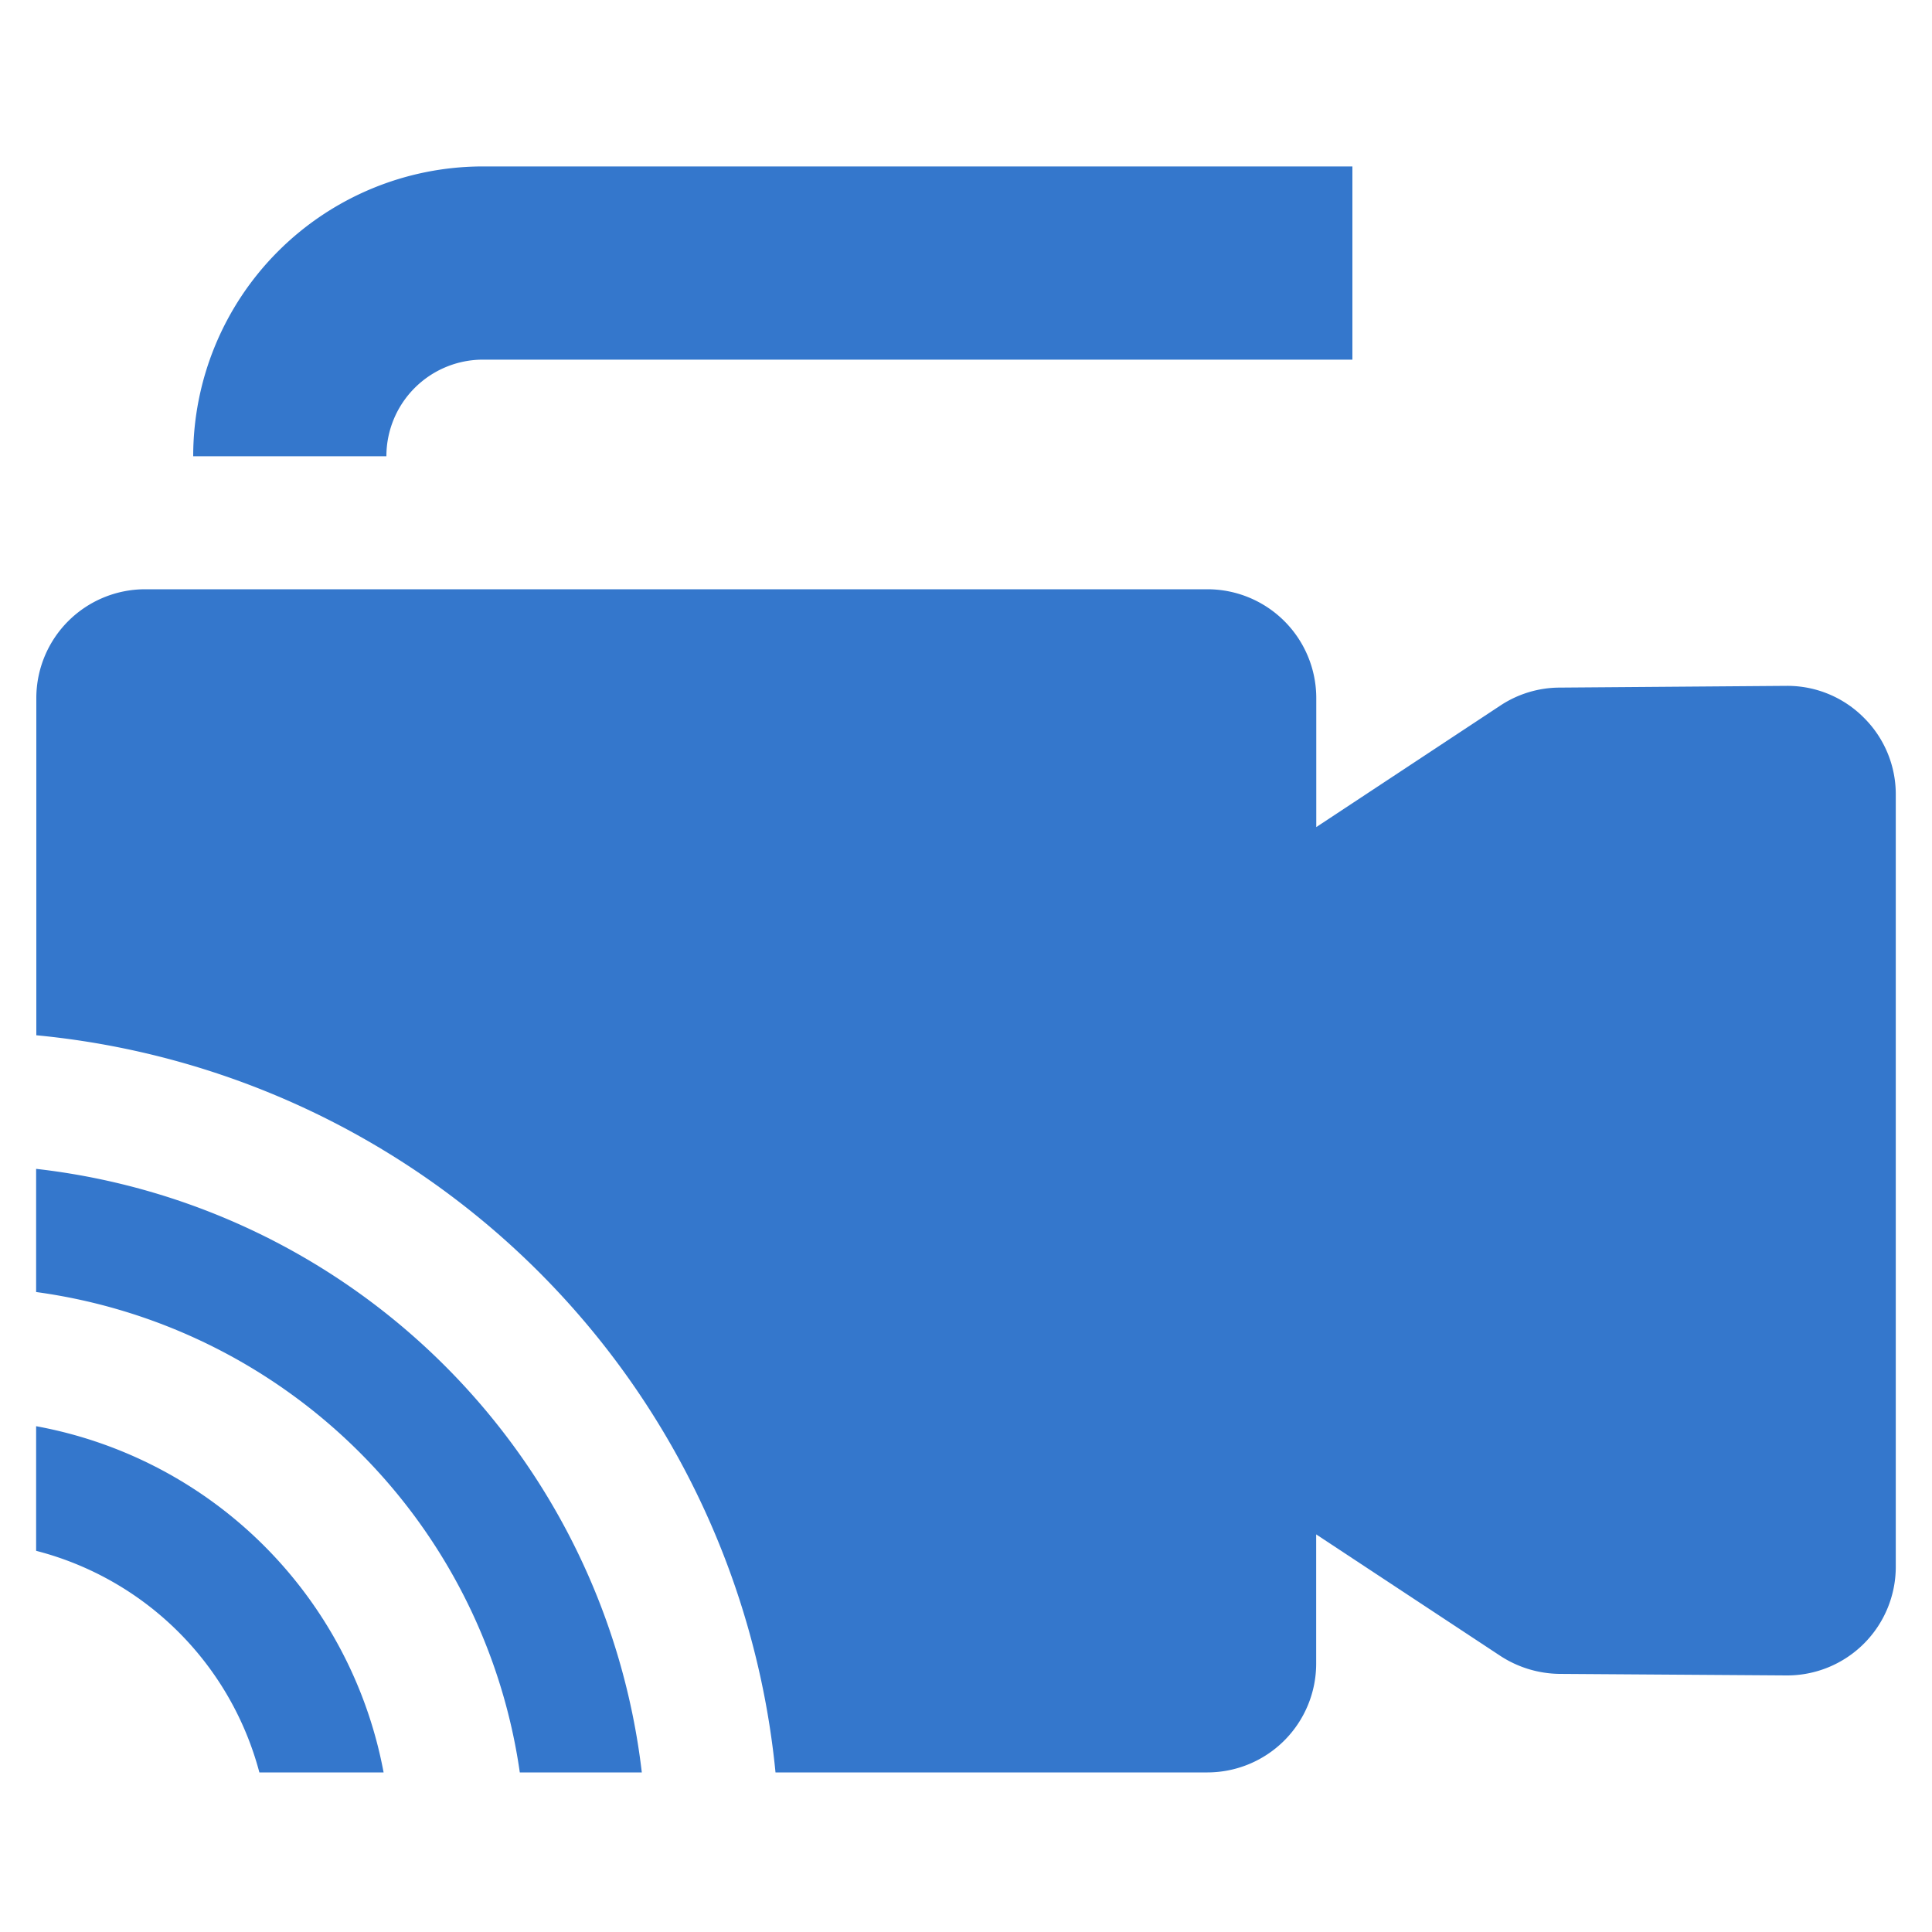 <svg style="fill:#3477CC" xmlns="http://www.w3.org/2000/svg" viewBox="0 0 20 20"><g id="icons_flat" data-name="icons flat"><path d="M5,3.723h9v-2H5a3,3,0,0,0-3,3H4A1,1,0,0,1,5,3.723Z"></path><path d="M19.294,7.429A1.116,1.116,0,0,0,18.5,7.1h-.009l-2.345.018a1.117,1.117,0,0,0-.613.185h0L13.626,8.562V7.223A1.127,1.127,0,0,0,12.5,6.1H1.5A1.127,1.127,0,0,0,.376,7.223v3.494a8.5,8.5,0,0,1,7.652,7.631H12.5a1.127,1.127,0,0,0,1.125-1.125V15.884l1.91,1.26a1.145,1.145,0,0,0,.609.184l2.347.016H18.5a1.125,1.125,0,0,0,1.125-1.125V8.226A1.116,1.116,0,0,0,19.294,7.429Z"></path><path d="M.374,14.764v1.29a3.221,3.221,0,0,1,2.311,2.294H3.971A4.481,4.481,0,0,0,.374,14.764Z"></path><path d="M.374,12.1v1.275a5.857,5.857,0,0,1,5.007,4.973H6.644A7.12,7.12,0,0,0,.374,12.1Z"></path></g></svg>